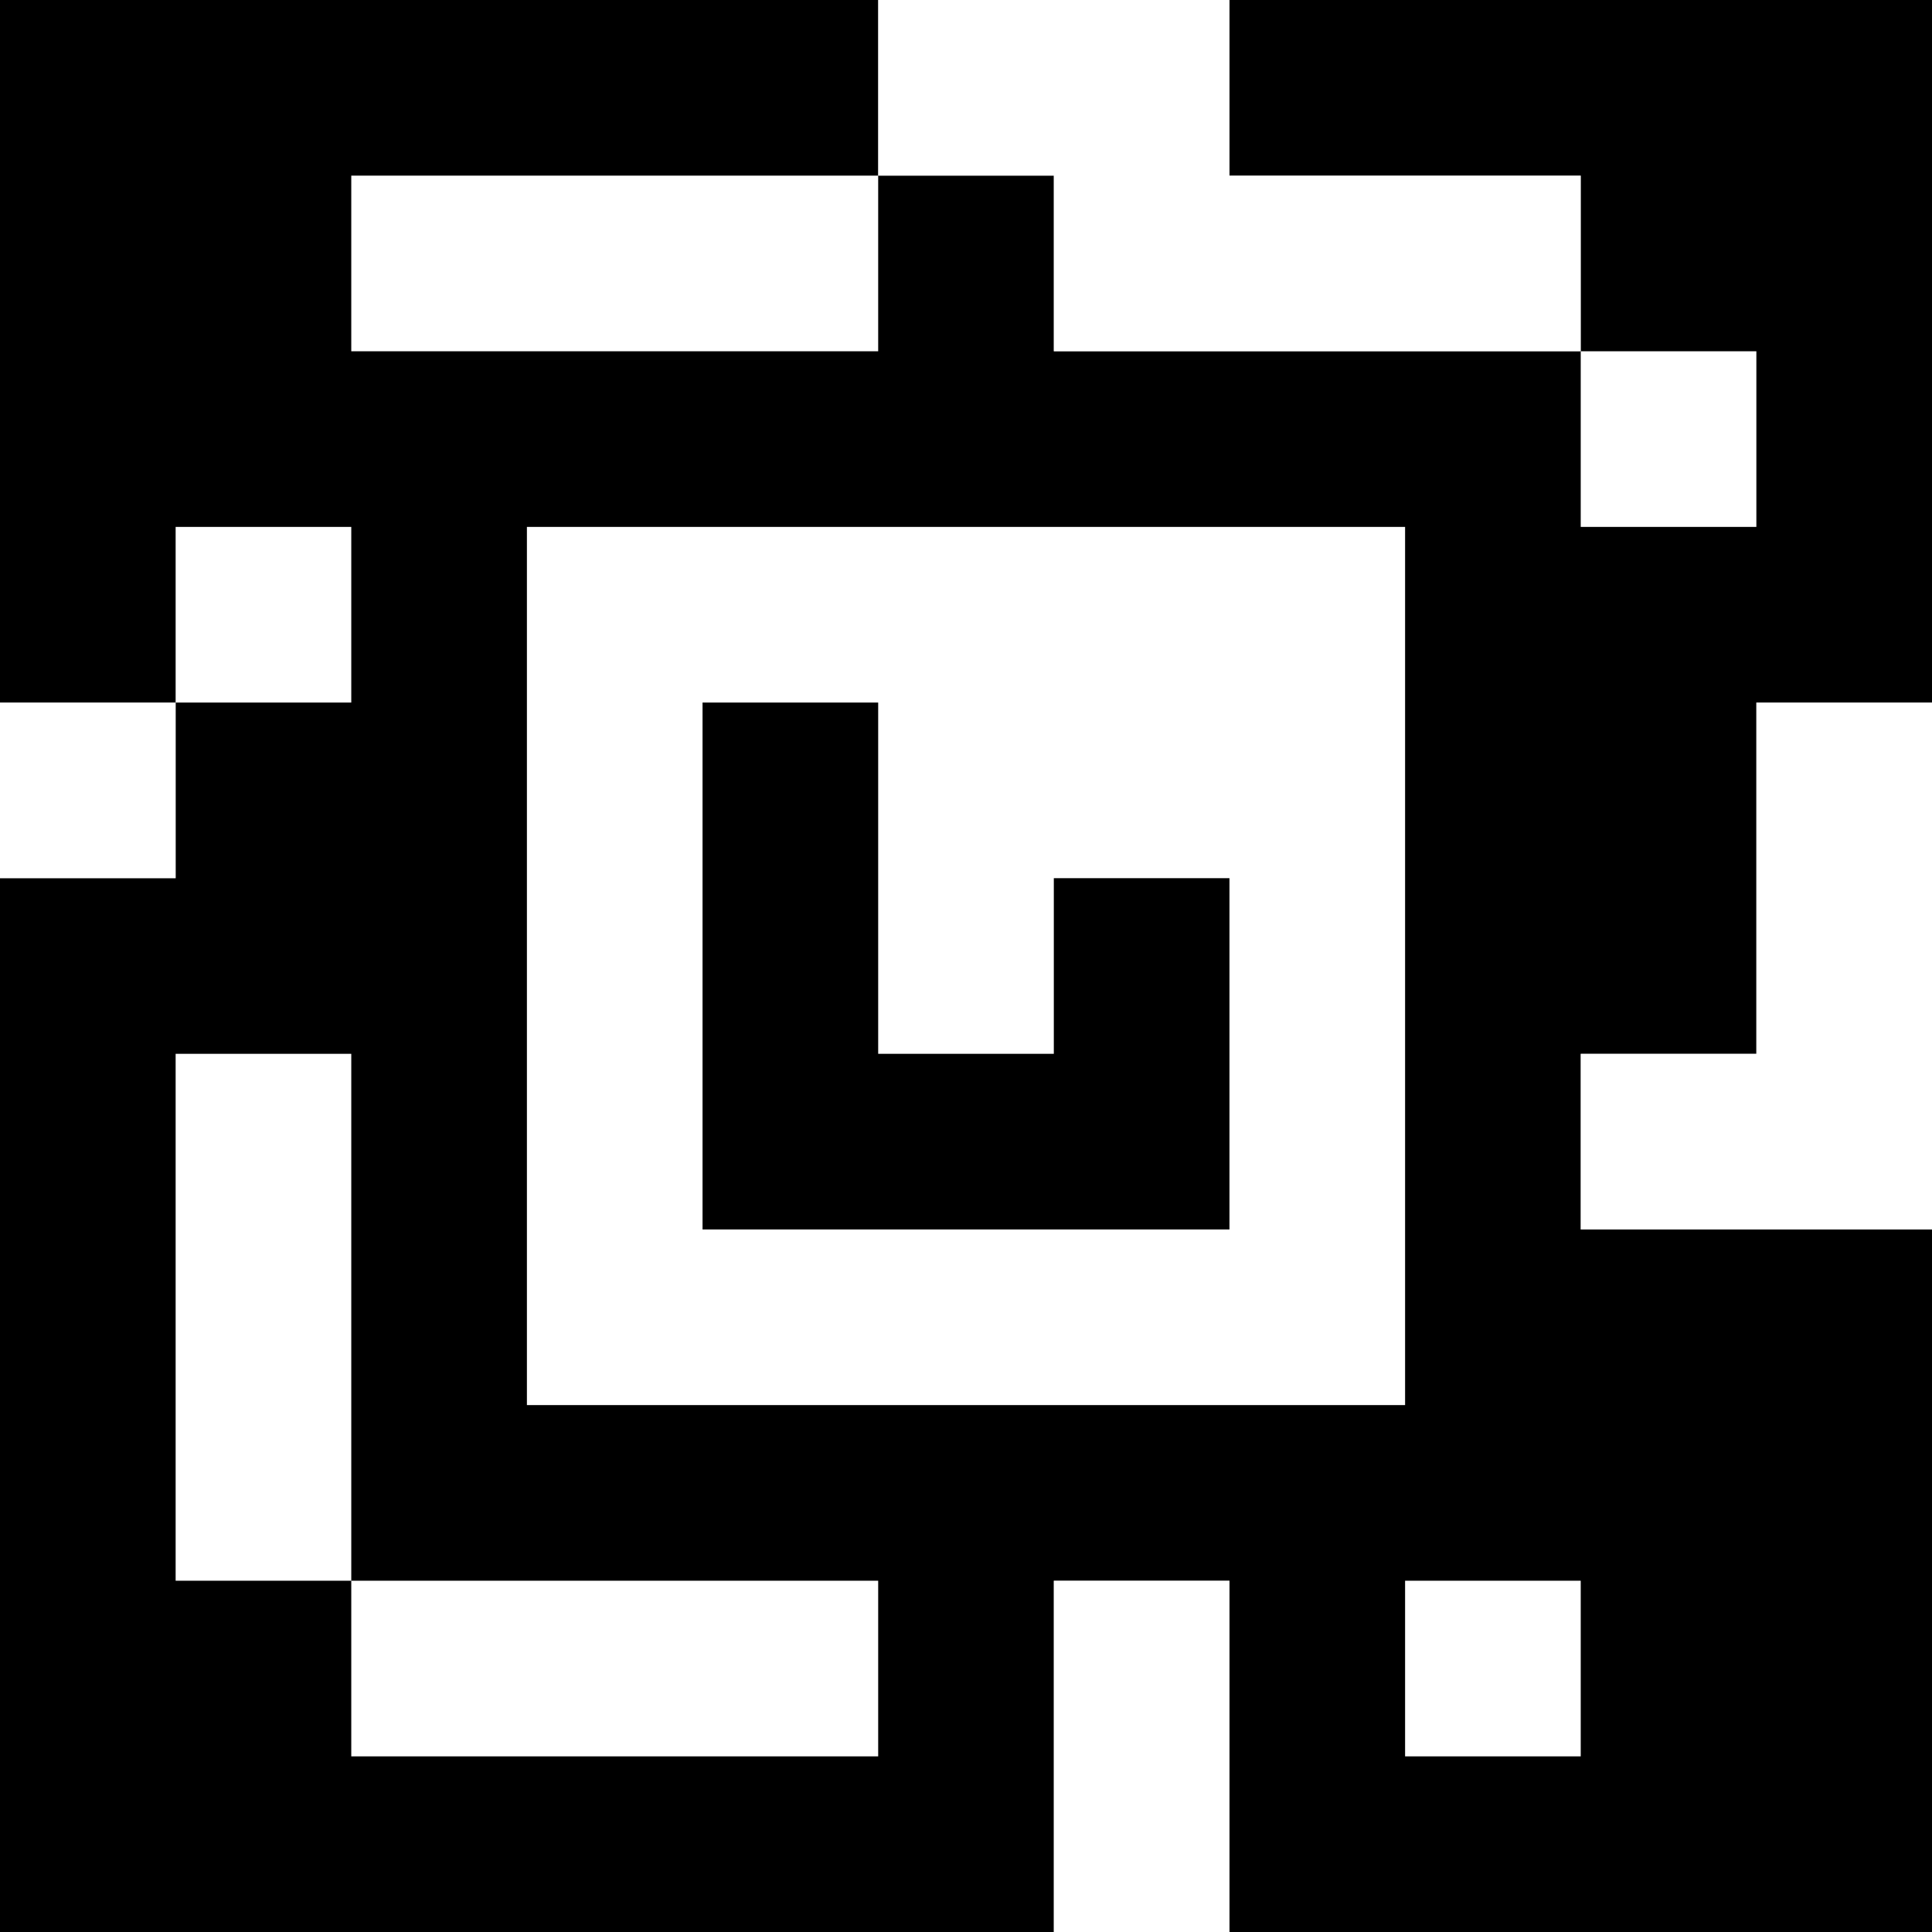 <?xml version="1.0" standalone="yes"?>
<svg xmlns="http://www.w3.org/2000/svg" width="110" height="110">
<rect width="100%" height="100%" fill="#808080" stroke="none"/>
<path style="fill:#000000; stroke:none;" d="M0 0L0 40L10 40L10 50L0 50L0 110L60 110L60 90L70 90L70 110L110 110L110 70L90 70L90 60L100 60L100 40L110 40L110 0L70 0L70 10L90 10L90 20L60 20L60 10L50 10L50 0L0 0z"/>
<path style="fill:#ffffff; stroke:none;" d="M50 0L50 10L60 10L60 20L90 20L90 10L70 10L70 0L50 0M20 10L20 20L50 20L50 10L20 10M90 20L90 30L100 30L100 20L90 20M10 30L10 40L20 40L20 30L10 30M30 30L30 80L80 80L80 30L30 30M0 40L0 50L10 50L10 40L0 40z"/>
<path style="fill:#000000; stroke:none;" d="M40 40L40 70L70 70L70 50L60 50L60 60L50 60L50 40L40 40z"/>
<path style="fill:#ffffff; stroke:none;" d="M100 40L100 60L90 60L90 70L110 70L110 40L100 40M10 60L10 90L20 90L20 100L50 100L50 90L20 90L20 60L10 60M60 90L60 110L70 110L70 90L60 90M80 90L80 100L90 100L90 90L80 90z"/>
</svg>
